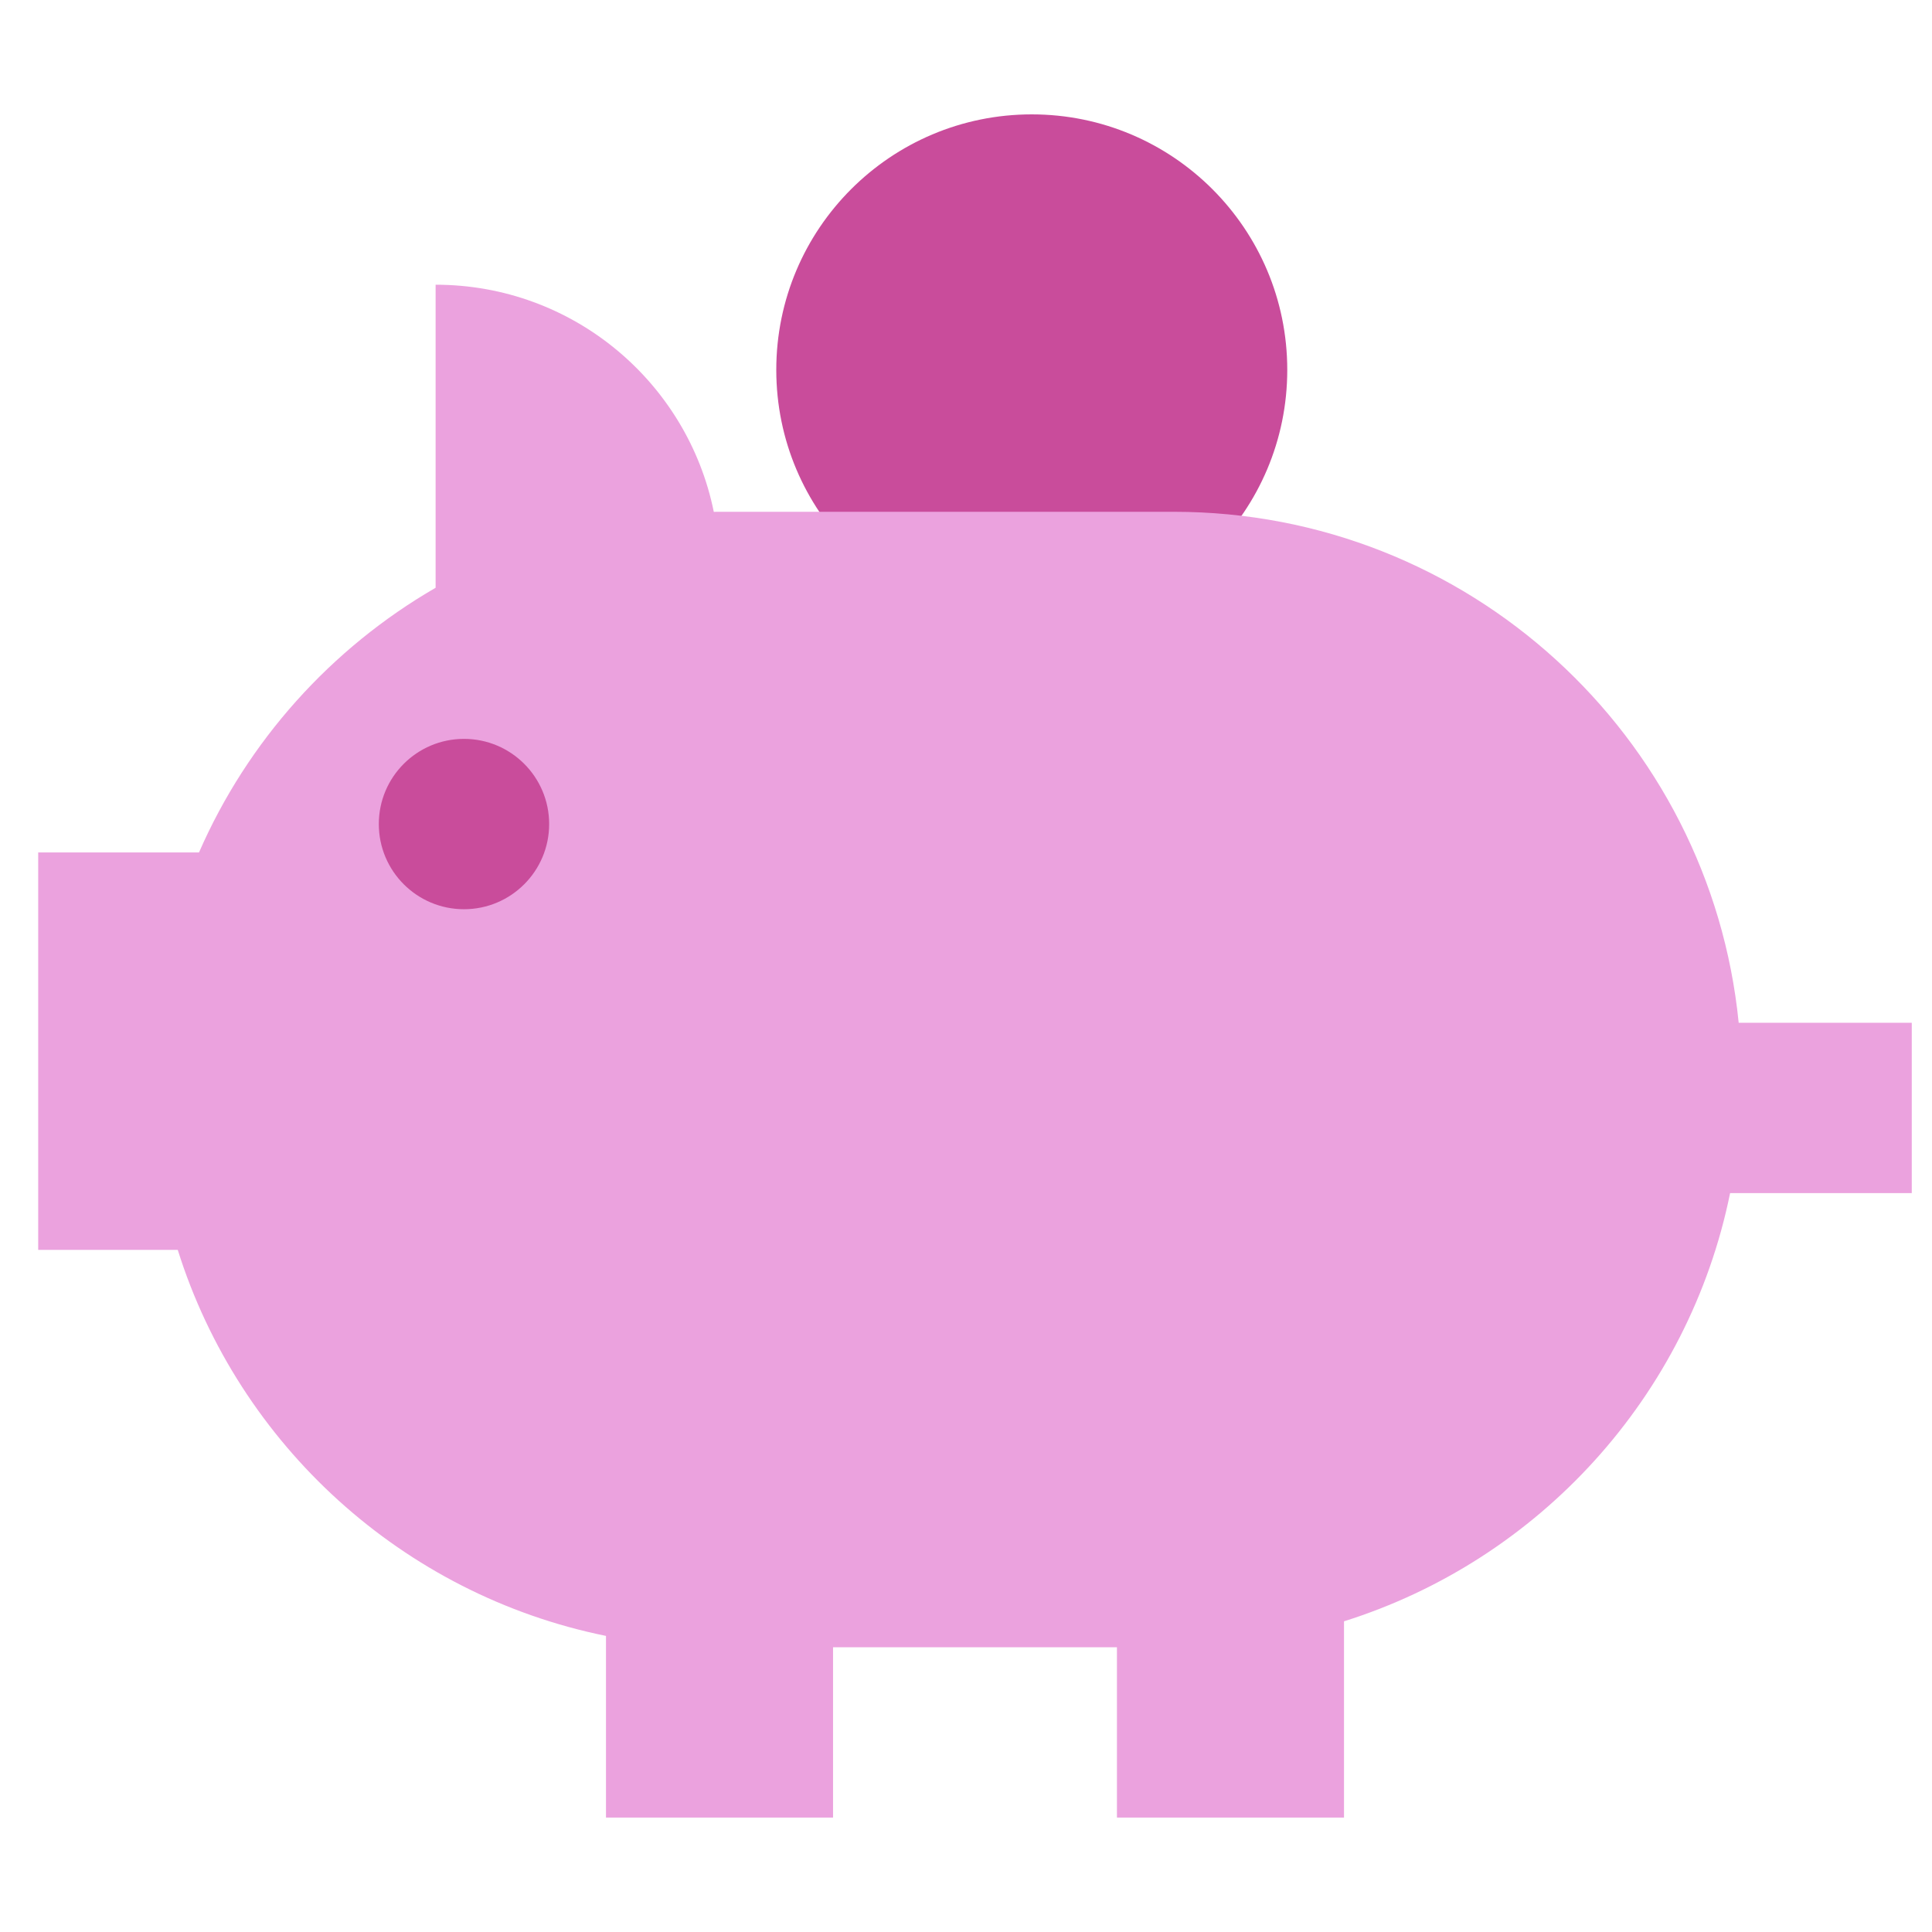 <?xml version="1.0" encoding="utf-8"?>
<!-- Generator: Adobe Illustrator 16.0.0, SVG Export Plug-In . SVG Version: 6.00 Build 0)  -->
<!DOCTYPE svg PUBLIC "-//W3C//DTD SVG 1.1//EN" "http://www.w3.org/Graphics/SVG/1.1/DTD/svg11.dtd">
<svg version="1.1" xmlns="http://www.w3.org/2000/svg" xmlns:xlink="http://www.w3.org/1999/xlink" x="0px" y="0px" width="70px"
	 height="70px" viewBox="0 0 70 70" enable-background="new 0 0 70 70" xml:space="preserve">
<g id="Layer_1" display="none">
	<g id="Layer_1_1_" display="inline">
		<path fill="#EBA2DE" d="M35.834,64.857l-6.109-10.736c-0.021-0.037-0.04-0.078-0.054-0.117l-0.485-1.365
			c-0.11-0.311-0.004-0.652,0.26-0.846L46.27,39.475c0.221-0.16,0.51-0.189,0.756-0.07l1.412,0.67
			c0.273,0.131,0.439,0.42,0.418,0.721c-1.119,15.498-8.199,22.5-12.133,24.367C36.393,65.316,36.014,65.174,35.834,64.857z"/>
		<path fill="#EBA2DE" d="M5.048,32.355c9.035-10.209,19.979-11.764,24.521-11.239c0.084,0.01,0.161,0.035,0.236,0.072l1.15,0.581
			c0.424,0.213,0.539,0.765,0.238,1.131L16.882,40.279c-0.221,0.268-0.6,0.346-0.909,0.188l-0.347-0.18L5.199,33.449
			C4.828,33.206,4.755,32.688,5.048,32.355z"/>
		<path fill="#C94C9B" d="M25.955,55.303L14.518,44.154c-0.208-0.201-0.278-0.508-0.177-0.779c0.382-1.021,0.811-2.053,1.285-3.086
			c3.029-6.598,7.901-13.338,14.066-19.156c4.686-4.421,10.118-8.31,16.055-11.197c5.797-2.82,12.076-4.684,18.611-5.159
			c0.438-0.032,0.803,0.331,0.771,0.769c-0.414,5.923-1.98,12.241-4.887,18.458c-2.637,5.632-6.371,11.184-11.355,16.285
			c-5.061,5.184-11.41,9.902-19.196,13.775C28.74,54.539,27.766,55,26.77,55.447C26.494,55.572,26.171,55.514,25.955,55.303z"/>
		<path fill="#EBA2DE" d="M45.748,9.936c5.797-2.82,12.076-4.684,18.609-5.159c0.439-0.032,0.805,0.331,0.773,0.769
			c-0.414,5.923-1.98,12.241-4.887,18.458L45.748,9.936z"/>
		<circle fill="#EBA2DE" cx="44.889" cy="24.786" r="4.801"/>
		<path fill="none" stroke="#8C0072" stroke-linecap="round" stroke-miterlimit="10" d="M13.486,47.893l-7.988,8.064"/>
		<path fill="none" stroke="#8C0072" stroke-linecap="round" stroke-miterlimit="10" d="M14.177,55.65l-7.989,8.066"/>
		<path fill="none" stroke="#8C0072" stroke-linecap="round" stroke-miterlimit="10" d="M22.166,55.959l-7.988,8.064"/>
	</g>
</g>
<g id="Layer_2_1_" display="none">
	<path display="inline" fill="#EBA2DE" d="M5.811,13.746c-2.558,0-4.716,2.078-4.716,4.716v39.25c0,2.558,2.078,4.716,4.716,4.716
		h58.515c2.559,0,4.716-2.078,4.716-4.716v-39.33c0-2.558-2.077-4.716-4.716-4.716H5.811V13.746z"/>
	<path display="inline" fill="none" stroke="#EBA2DE" stroke-width="2.5" stroke-miterlimit="10" d="M26.595,15.984V9.509
		c0-1.999,1.599-3.677,3.677-3.677h9.513c1.998,0,3.677,1.599,3.677,3.677v6.475"/>
	<path display="inline" fill="#C94C9B" d="M27.015,38.389l-15.211,6.717l3.747,8.482l15.21-6.717L27.015,38.389z"/>
	<path display="inline" fill="#C94C9B" d="M21.599,22.521l-2.973,8.784l15.749,5.33l2.973-8.783L21.599,22.521z"/>
</g>
<g id="Layer_3_1_" display="none">
	<path display="inline" fill="#EBA2DE" d="M19.476,40.872L33,48.681L20.778,69.85l-4.386-8.021l-9.139,0.212L19.476,40.872z"/>
	<path display="inline" fill="#EBA2DE" d="M50.03,40.872l-13.524,7.809L48.728,69.85l4.387-8.021l9.139,0.212L50.03,40.872z"/>
	<path display="inline" fill="#C94C9B" d="M42.241,51.46c-0.141,0.168-0.368,0.234-0.578,0.17l-6.75-2.057
		c-0.104-0.031-0.217-0.031-0.32,0l-6.753,2.059c-0.208,0.063-0.435-0.003-0.577-0.168l-4.656-5.41
		c-0.069-0.08-0.16-0.139-0.261-0.168L15.65,43.89c-0.205-0.061-0.356-0.236-0.387-0.447l-1.022-7.028
		c-0.015-0.103-0.058-0.198-0.125-0.276l-4.602-5.42c-0.137-0.162-0.169-0.387-0.083-0.58l2.875-6.451
		c0.042-0.094,0.057-0.197,0.043-0.298l-0.959-7.032c-0.028-0.21,0.067-0.419,0.245-0.535l5.937-3.867
		c0.091-0.058,0.16-0.141,0.203-0.238l2.871-6.502c0.088-0.199,0.285-0.328,0.502-0.328h7.078c0.105,0,0.209-0.03,0.297-0.087
		L34.456,1c0.181-0.116,0.413-0.116,0.593,0l5.935,3.8c0.088,0.057,0.191,0.087,0.297,0.087h7.013c0.216,0,0.412,0.126,0.501,0.324
		l2.938,6.508c0.043,0.096,0.112,0.177,0.201,0.235l5.936,3.866c0.179,0.117,0.275,0.328,0.244,0.54l-1.021,7.024
		c-0.016,0.104,0,0.211,0.043,0.307l2.938,6.445c0.088,0.194,0.057,0.421-0.082,0.583l-4.6,5.418
		c-0.066,0.078-0.109,0.174-0.125,0.276l-1.021,7.026c-0.031,0.213-0.182,0.388-0.389,0.449l-6.761,1.996
		c-0.103,0.029-0.194,0.09-0.263,0.171L42.241,51.46z"/>
	<circle display="inline" fill="#EBA2DE" cx="34.753" cy="26.273" r="15.278"/>
	<path display="inline" fill="#8C0072" d="M34.753,16.427l2.21,6.803h7.153l-5.786,4.205l2.21,6.803l-5.787-4.205l-5.787,4.205
		l2.21-6.803L25.39,23.23h7.152L34.753,16.427z"/>
</g>
<g id="Layer_4_1_" display="none">
	<path display="inline" fill="#EBA2DE" d="M41.506,51.445c0,0,16.636-7.07,20.379-7.902c3.744-0.832,4.575,3.328,2.496,4.576
		c-2.08,1.246-6.239,2.496-6.239,2.496l-11.311,5.156l-12.145,3.744L41.506,51.445z"/>
	<path display="inline" fill="#EBA2DE" d="M1.161,58.516c-0.725-6.654,3.347-8.797,10.65-11.895c3.078-1.33,12.894-4.242,17.053,0
		c0,0,4.325,1.166,5.323,1.248c0.063,0.004,0.157,0.01,0.278,0.016c1.555,0.082,7.535,0.393,7.253,5.547
		c0.926-0.225,16.594-4.021,22.246-5.313c5.826-1.332,6.653,5.156,2.494,6.82s-20.625,7.152-26.781,8.152
		C32,64.32,23.833,67.25,16.134,67.25C11.975,67.25,1.886,65.172,1.161,58.516z"/>
	<path display="inline" fill="none" stroke="#8C0072" stroke-width="1.5" stroke-linecap="round" stroke-miterlimit="10" d="
		M42.336,53.109c0,0,15.224-3.91,20.797-4.99c1.182-0.23,2.496-0.416,4.159,0"/>
	<path display="inline" fill="none" stroke="#8C0072" stroke-width="1.5" stroke-linecap="round" stroke-miterlimit="10" d="
		M23.205,52.277c4.584,2.342,9.567,2.912,14.973,2.912c5.407,0,4.991-5.91,0.832-6.654c-4.16-0.746-7.071-0.416-10.814-2.08"/>
	<path display="inline" fill="#C94C9B" d="M35.648,2.75c-9.282,0-16.807,7.524-16.807,16.807c0,9.281,7.525,16.806,16.807,16.806
		c9.281,0,16.807-7.525,16.807-16.806C52.455,10.275,44.93,2.75,35.648,2.75z M42.583,20.393h-6.149v6.151
		c0,0.414-0.336,0.75-0.75,0.75s-0.75-0.336-0.75-0.75v-6.151h-6.217c-0.414,0-0.75-0.336-0.75-0.75s0.336-0.75,0.75-0.75h6.217
		v-6.151c0-0.414,0.336-0.75,0.75-0.75s0.75,0.336,0.75,0.75v6.151h6.149c0.414,0,0.75,0.336,0.75,0.75S42.997,20.393,42.583,20.393
		z"/>
</g>
<g id="Layer_5_1_">
	<circle fill="#C94C9B" cx="37.383" cy="13.401" r="9.257"/>
	<path fill="#EBA2DE" d="M25.862,18.545c-0.951-4.695-5.102-8.229-10.079-8.229v10.98c-3.786,2.19-6.81,5.552-8.573,9.59H1.384
		v14.399h5.056c2.22,7.07,8.154,12.493,15.516,13.987v6.583h8.227v-6.172h10.286v6.172h8.227v-7.112
		c7.069-2.221,12.494-8.153,13.989-15.515h6.582v-6.171h-6.271c-1.033-10.396-9.804-18.514-20.47-18.514H26.069
		C26,18.544,25.931,18.544,25.862,18.545z"/>
	<circle fill="#C94C9B" cx="16.811" cy="29.857" r="3.086"/>
</g>
<g id="Layer_6_1_" display="none">
	<path display="inline" fill="#C94C9B" d="M35.079,57.689c12.531,0,22.69-10.158,22.69-22.69c0-12.531-10.159-22.69-22.69-22.69
		S12.389,22.469,12.389,35C12.389,47.531,22.548,57.689,35.079,57.689z"/>
	<path display="inline" fill="#EBA2DE" d="M21.338,53.058c0.6-0.462,0.942-1.193,0.942-2.024c0-1.437,1.125-2.563,2.563-2.563h0.062
		c2.188,0,4-1.813,4-4.001c0-2.188-1.812-4.001-4-4.001h-3.125c-2.188,0-4.001-1.813-4.001-4h5.063c0-1.438,1.125-2.563,2.563-2.563
		c1.437,0,2.563-1.125,2.563-2.563c0-1.438,1.124-2.563,2.563-2.563h0.375c2.188,0,4.001-1.813,4.001-4.001
		c0-3.696-3.159-4.039-3.827-4.065c0.491,0,0.552,0-0.019-0.001c-0.087-0.002-0.123,0-0.093,0h0.093l0.019,0.001
		c-1.939,0-10.61,0.001-13.634,0.002c-3.164,3.9-5.059,8.871-5.059,14.284C12.389,42.366,15.899,48.912,21.338,53.058z"/>
	<path display="inline" fill="#EBA2DE" d="M57.77,35c0,6.311-2.576,12.02-6.734,16.133c-0.134-0.299-0.253-0.601-0.369-0.896
		c-0.642-1.621-1.219-3.079-3.632-3.079c-1.438,0-2.563-1.125-2.563-2.563c0-1.438-1.125-2.562-2.563-2.562h0.126
		c-2.188,0-4.001-1.813-4.001-4.001s1.813-4,4.001-4h3.875c1.438,0,2.563-1.125,2.563-2.563c0-1.437,1.126-2.562,2.563-2.562h5.906
		C57.48,30.844,57.77,32.888,57.77,35z"/>
	<path display="inline" fill="#EBA2DE" d="M55.312,24.717h-9.027c0-1.438-1.125-2.563-2.563-2.563h-2.813c-1.687,0-3-1.313-3-3
		s1.375-3,3-3h6.811C50.922,18.307,53.548,21.255,55.312,24.717z"/>
	<path display="inline" fill="none" stroke="#8C0072" stroke-width="1.5" stroke-linecap="round" stroke-miterlimit="10" d="
		M63.238,35.641l-1.154-3.343l2.613-1.458"/>
	<path display="inline" fill="none" stroke="#8C0072" stroke-width="1.5" stroke-linecap="round" stroke-miterlimit="10" d="
		M62.205,32.48c3.708,1.398,6.143,2.998,6.143,4.821"/>
	<path display="inline" fill="none" stroke="#8C0072" stroke-width="1.5" stroke-linecap="round" stroke-miterlimit="10" d="
		M68.348,37.301c0,4.801-15.016,8.734-33.372,8.734c-18.355,0-33.186-3.892-33.186-8.632c0-2.138,3.007-4.134,7.988-5.618"/>
</g>
<g id="Layer_7_1_" display="none">
	<path display="inline" fill="#EBA2DE" d="M30.042,63.762c14.846,0,26.883-12.035,26.883-26.882S44.889,9.998,30.042,9.998
		S3.161,22.033,3.161,36.88S15.196,63.762,30.042,63.762z"/>
	<path display="inline" fill="none" stroke="#8C0072" stroke-width="2" stroke-linecap="round" stroke-miterlimit="10" d="
		M44.021,32.175c-0.471,2.353-2.554,4.099-5.04,4.099c-2.554,0-4.706-1.883-5.108-4.3"/>
	<path display="inline" fill="none" stroke="#8C0072" stroke-width="2" stroke-linecap="round" stroke-miterlimit="10" d="
		M44.021,32.175c-0.471,2.353-2.554,4.099-5.04,4.099c-2.554,0-4.706-1.883-5.108-4.3"/>
	<path display="inline" fill="none" stroke="#8C0072" stroke-width="2" stroke-linecap="round" stroke-miterlimit="10" d="
		M26.212,32.175c-0.47,2.353-2.554,4.099-5.041,4.099c-2.554,0-4.704-1.883-5.107-4.3"/>
	<path display="inline" fill="none" stroke="#8C0072" stroke-width="2" stroke-linecap="round" stroke-miterlimit="10" d="
		M41.132,45.549c-1.075,3.898-5.646,6.787-11.223,6.787c-5.175,0-9.543-2.553-10.955-6.115"/>
	<path display="inline" fill="#C94C9B" d="M55.446,8.25c-2.485-1.143-5.78-0.067-6.922,2.419c-1.142-2.487-4.436-3.562-6.923-2.419
		c-2.62,1.21-3.897,4.368-1.814,8.064c1.479,2.621,4.1,4.638,8.737,8.199c4.637-3.561,7.258-5.578,8.736-8.199
		C59.344,12.618,58.067,9.46,55.446,8.25z"/>
	<path display="inline" fill="#C94C9B" d="M66.805,25.051c-1.277-0.605-2.958-0.067-3.563,1.21c-0.604-1.277-2.285-1.815-3.495-1.21
		c-1.343,0.605-2.016,2.218-0.94,4.1c0.739,1.344,2.084,2.352,4.436,4.167c2.352-1.814,3.696-2.822,4.437-4.167
		C68.82,27.27,68.148,25.656,66.805,25.051z"/>
	<path display="inline" fill="#C94C9B" d="M13.313,12.504c-1.882-0.874-4.302-0.067-5.175,1.814
		c-0.874-1.882-3.293-2.688-5.175-1.814c-2.016,0.941-2.957,3.293-1.344,6.116c1.143,2.016,3.091,3.495,6.586,6.183
		c3.495-2.688,5.444-4.167,6.586-6.183C16.27,15.798,15.328,13.445,13.313,12.504z"/>
</g>
<g id="Layer_8_1_" display="none">
	<path display="inline" fill="#C94C9B" d="M36.78,68.069c17.615,0,31.894-14.279,31.894-31.894C68.674,18.56,54.396,4.28,36.78,4.28
		C19.166,4.28,4.886,18.56,4.886,36.176C4.886,53.79,19.166,68.069,36.78,68.069z"/>
	<path display="inline" fill="#EBA2DE" d="M55.079,10.608c0,0-6.499,0-8.037,0h-2.053c-2.223,0-4.105,1.795-4.105,4.104
		s1.797,4.104,4.105,4.104h3.848c1.967,0,3.506,1.539,3.506,3.506h12.912h0.256c-2.223-4.618-5.558-8.637-9.662-11.715H55.079z"/>
	<path display="inline" fill="#EBA2DE" d="M67.05,28.051h-8.208c-1.968,0-3.506,1.54-3.506,3.505c0,1.967-1.54,3.507-3.506,3.507
		c0,0-3.336,0-5.388,0h0.085c-2.993,0-5.471,2.479-5.471,5.472c0,2.993,2.478,5.472,5.471,5.472h-0.17
		c1.967,0,3.505,1.539,3.505,3.508c0,1.965,1.541,3.506,3.506,3.506c2.992,0,5.474,2.479,5.474,5.472l0.257,0.514
		c5.899-5.817,9.575-13.854,9.575-22.83c0-2.823-0.341-5.559-1.024-8.21"/>
	<path display="inline" fill="#EBA2DE" d="M17.883,61.314c1.026-0.6,1.624-1.712,1.624-2.993c0-1.967,1.54-3.507,3.506-3.507h0.085
		c2.993,0,5.473-2.48,5.473-5.473c0-2.993-2.48-5.472-5.473-5.472h0.086c-2.053,0-4.362,0-4.362,0c-2.993,0-5.473-2.479-5.473-5.473
		h6.926c0-1.967,1.539-3.505,3.506-3.505c1.967,0,3.506-1.539,3.506-3.506c0-1.966,1.54-3.506,3.505-3.506h0.514
		c2.993,0,5.472-2.479,5.472-5.473c0-2.992-2.479-5.472-5.472-5.472h0.085c-2.053,0-19.752,0-19.752,0L11.47,16.85
		c-4.105,5.387-6.584,12.143-6.584,19.41c0,10.347,4.874,19.496,12.484,25.312"/>
	<path display="inline" fill="#8C0072" d="M12.582,1.93C5.97,1.93,0.61,7.29,0.61,13.901c0,4.704,2.714,8.775,6.66,10.732
		c1.236,0.612,2.413,1.39,3.199,2.524l1.58,2.284c0.257,0.37,0.805,0.367,1.058-0.005l1.504-2.209
		c0.792-1.164,1.996-1.959,3.258-2.582c3.959-1.953,6.683-6.03,6.683-10.743C24.552,7.29,19.193,1.93,12.582,1.93z M12.582,18.177
		c-2.361,0-4.276-1.914-4.276-4.275s1.915-4.275,4.276-4.275c2.361,0,4.275,1.914,4.275,4.275S14.942,18.177,12.582,18.177z"/>
</g>
<g id="Layer_9" display="none">
	<path display="inline" fill="none" stroke="#C94C9B" stroke-width="1.5" stroke-linecap="round" stroke-miterlimit="10" d="
		M55.236,25.597l4.297-4.403"/>
	<path display="inline" fill="none" stroke="#C94C9B" stroke-width="1.5" stroke-linecap="round" stroke-miterlimit="10" d="
		M49.92,18.992l3.651-4.995"/>
	<path display="inline" fill="none" stroke="#C94C9B" stroke-width="1.5" stroke-linecap="round" stroke-miterlimit="10" d="
		M42.025,16.521l1.718-6.068"/>
	<path display="inline" fill="none" stroke="#C94C9B" stroke-width="1.5" stroke-linecap="round" stroke-miterlimit="10" d="
		M34.613,6.586v8.485"/>
	<path display="inline" fill="none" stroke="#C94C9B" stroke-width="1.5" stroke-linecap="round" stroke-miterlimit="10" d="
		M25.86,10.829l1.879,5.692"/>
	<path display="inline" fill="none" stroke="#C94C9B" stroke-width="1.5" stroke-linecap="round" stroke-miterlimit="10" d="
		M16.408,12.279l3.866,6.713"/>
	<path display="inline" fill="none" stroke="#C94C9B" stroke-width="1.5" stroke-linecap="round" stroke-miterlimit="10" d="
		M14.26,25.597l-4.189-4.403"/>
	<path display="inline" fill="#C94C9B" d="M59.117,32.521c6.659,1.559,7.343,2.376,8.686,4.523c1.343,2.148,2.148,5.371,1.88,8.861
		c-0.269,3.491-1.88,6.714-3.759,8.324c-1.88,1.612-4.104,2.512-7.935,2.512c-5.501,0-11.001,0.013-16.501,0.013
		c-1.665-0.054-3.062-1.396-3.062-3.061c0-1.665,1.342-3.062,3.062-3.062h-1.504c-1.611,0-2.899-1.289-2.899-2.9
		c0-1.61,1.287-2.898,2.897-2.9h-1.771c-1.61,0-2.899-1.288-2.899-2.9c0-1.61,1.289-2.898,2.899-2.898c1.611,0,1.665,0,1.665,0
		c-1.665,0-2.9-1.344-2.9-2.955c0-1.61,1.289-2.899,2.9-2.899h6.704c0.718-0.889,1.795-1.835,3.191-1.999
		C52.512,30.857,59.117,32.521,59.117,32.521z"/>
	<path display="inline" fill="none" stroke="#8C0072" stroke-width="1.5" stroke-linecap="round" stroke-miterlimit="10" d="
		M49.315,50.472c3.526,0,3.526,5.907,0,5.907c-3.527,0-7.559,0-7.559,0"/>
	<path display="inline" fill="none" stroke="#8C0072" stroke-width="1.5" stroke-linecap="round" stroke-miterlimit="10" d="
		M39.608,45.101c0,0,6.929,0,10.642,0c3.712,0,3.712,5.371,0,5.371c-3.713,0-8.762,0-8.762,0"/>
	<path display="inline" fill="none" stroke="#8C0072" stroke-width="1.5" stroke-linecap="round" stroke-miterlimit="10" d="
		M49.176,45.101c3.382,0,3.683-4.899,0.905-5.774"/>
	<path display="inline" fill="none" stroke="#8C0072" stroke-width="1.5" stroke-linecap="round" stroke-miterlimit="10" d="
		M39.608,39.193c0,0,1.469,0,2.686,0"/>
	<path display="inline" fill="none" stroke="#8C0072" stroke-width="1.5" stroke-linecap="round" stroke-miterlimit="10" d="
		M63.87,43.557c-5.405,0.388-8.173-4.251-8.173-4.251l-4.438-0.923l-1.135-0.159l-2.094,3.565c-0.874,1.455-2.729,1.946-4.184,1.07
		s-1.946-2.73-1.07-4.186c0,0,2.471-3.776,3.275-5.119c0.807-1.343,1.979-2.417,3.76-2.417"/>
	<path display="inline" fill="#EBA2DE" d="M11.021,32.521c-6.66,1.559-7.344,2.376-8.687,4.523
		c-1.342,2.148-2.148,5.371-1.879,8.861c0.269,3.491,1.879,6.714,3.76,8.324c1.879,1.611,4.104,2.512,7.934,2.512
		c5.5,0,11.001,0.013,16.501,0.013c1.666-0.054,3.061-1.396,3.061-3.061c0-1.665-1.342-3.062-3.061-3.062h1.504
		c1.611,0,2.9-1.289,2.9-2.9c0-1.61-1.288-2.898-2.898-2.9h1.77c1.611,0,2.9-1.288,2.9-2.9c0-1.61-1.289-2.898-2.9-2.898
		c-1.611,0-1.665,0-1.665,0c1.665,0,2.899-1.344,2.899-2.955c0-1.61-1.289-2.899-2.899-2.899h-6.705
		c-0.719-0.889-1.794-1.835-3.191-1.999C17.627,30.857,11.021,32.521,11.021,32.521z"/>
	<path display="inline" fill="none" stroke="#C94C9B" stroke-width="1.5" stroke-linecap="round" stroke-miterlimit="10" d="
		M20.823,50.472c-3.527,0-3.527,5.907,0,5.907s7.559,0,7.559,0"/>
	<path display="inline" fill="none" stroke="#C94C9B" stroke-width="1.5" stroke-linecap="round" stroke-miterlimit="10" d="
		M30.53,45.101c0,0-6.928,0-10.642,0s-3.713,5.371,0,5.371s8.762,0,8.762,0"/>
	<path display="inline" fill="none" stroke="#C94C9B" stroke-width="1.5" stroke-linecap="round" stroke-miterlimit="10" d="
		M20.963,45.101c-3.381,0-3.684-4.899-0.905-5.774"/>
	<path display="inline" fill="none" stroke="#C94C9B" stroke-width="1.5" stroke-linecap="round" stroke-miterlimit="10" d="
		M30.53,39.193c0,0-1.469,0-2.686,0"/>
	<path display="inline" fill="none" stroke="#C94C9B" stroke-width="1.5" stroke-linecap="round" stroke-miterlimit="10" d="
		M6.269,43.557c5.406,0.388,8.173-4.251,8.173-4.251l4.438-0.923l1.135-0.159l2.093,3.565c0.875,1.455,2.73,1.946,4.184,1.07
		c1.455-0.876,1.946-2.73,1.07-4.186c0,0-2.47-3.776-3.275-5.119c-0.806-1.343-1.979-2.417-3.76-2.417"/>
</g>
<g id="Layer_11" display="none">
	<path display="inline" fill="#C0E0FF" d="M35.449,25.102c-0.092-0.461-0.369-2.673-2.304-4.056
		c-0.369-0.276-1.844-1.29-3.503-0.921c-1.382,0.369-2.212,1.475-2.304,1.659c-2.304,3.41,1.751,10.322,4.24,14.47
		c0.922,1.566,1.843,2.857,2.857,4.146c1.383,1.66,3.133,3.596,4.147,4.793c0.738,0.83,0.83,1.752,0.83,2.305
		c0,4.332,0,23.41,0,23.502h22.581c0-0.092,0-14.931,0-21.014c0-1.752,0.368-3.41,1.013-4.977c0.094-0.186,0.186-0.369,0.277-0.646
		c1.751-4.517,2.857-4.793,2.58-11.798V16.714c0-2.212-1.658-3.963-3.778-3.963s-3.778,1.751-3.778,3.963
		c0-2.212-1.66-3.963-3.779-3.963c-2.121,0-3.779,1.751-3.779,3.963c0-2.212-1.659-3.963-3.777-3.963
		c-2.121,0-3.779,1.751-3.779,3.963v3.963v-3.687c0.184-2.304-1.659-4.147-3.779-4.147c-2.212,0-3.963,1.843-3.963,4.147v17.972"/>
	
		<path display="inline" fill="none" stroke="#58A6FF" stroke-width="2" stroke-linecap="round" stroke-linejoin="round" stroke-miterlimit="10" d="
		M75.818,5.47l-7.006,4.424"/>
	
		<path display="inline" fill="none" stroke="#58A6FF" stroke-width="2" stroke-linecap="round" stroke-linejoin="round" stroke-miterlimit="10" d="
		M65.402-5.037l-4.147,7.189"/>
	
		<path display="inline" fill="none" stroke="#58A6FF" stroke-width="2" stroke-linecap="round" stroke-linejoin="round" stroke-miterlimit="10" d="
		M50.84-9l-0.092,8.387"/>
	
		<path display="inline" fill="none" stroke="#58A6FF" stroke-width="2" stroke-linecap="round" stroke-linejoin="round" stroke-miterlimit="10" d="
		M25.679,5.47l7.005,4.424"/>
	
		<path display="inline" fill="none" stroke="#58A6FF" stroke-width="2" stroke-linecap="round" stroke-linejoin="round" stroke-miterlimit="10" d="
		M36.002-5.037l4.24,7.189"/>
	<path display="inline" fill="#58A6FF" d="M23.467,34.871c4.148-2.488,13.733-7.466,27.006-7.558
		c13.271-0.092,21.75,5.161,25.897,7.558v-8.104c-4.147-2.396-14.192-7.472-27.466-7.379c-13.271,0.092-22.948,5.069-27.004,7.558"
		/>
	<path display="inline" fill="#C0E0FF" d="M38.582,45.193c0.738,0.83,0.83,1.752,0.83,2.305c0,4.332,0,23.41,0,23.502h22.581
		c0-0.092,0-14.931,0-21.014c0-1.752,0.368-3.41,1.013-4.977c0.092-0.186,0.186-0.369,0.277-0.646
		c1.751-4.517,2.857-4.793,2.58-11.798V16.714c0-2.212-1.659-3.963-3.778-3.963c-2.12,0-3.778,1.751-3.778,3.963
		c0-2.212-1.66-3.963-3.779-3.963c-2.121,0-3.779,1.751-3.779,3.963c0-2.212-1.659-3.963-3.779-3.963
		c-2.119,0-3.777,1.751-3.777,3.963v3.963v-3.687c0.184-2.304-1.659-4.147-3.779-4.147c-2.212,0-3.963,1.843-3.963,4.147v17.972"/>
	<path display="inline" fill="#58A6FF" d="M82.736,12.306L67.55,46.1l8.827,3.967l15.188-33.794L82.736,12.306z"/>
	<path display="inline" fill="#58A6FF" d="M16.163,12.219l-8.827,3.967L22.523,49.98l8.827-3.967L16.163,12.219z"/>
	<path display="inline" fill="#58A6FF" d="M10.478,21.896L3,25.256l9.822,21.857l7.479-3.361L10.478,21.896z"/>
</g>
<g id="Layer_12" display="none">
	<path display="inline" fill="#8C0072" d="M6.522,15.478c0,0-1.119-2.171-1.645-2.698c-0.526-0.526-2.632-1.579-2.632-1.579
		s2.237-1.184,2.829-1.71c0.526-0.527,1.514-2.566,1.514-2.566s0.987,2.105,1.513,2.631c0.592,0.593,2.763,1.711,2.763,1.711
		s-2.171,1.118-2.697,1.645C7.641,13.372,6.522,15.478,6.522,15.478z"/>
	<path display="inline" fill="#8C0072" d="M10.075,54.562c0,0-2.04-3.948-3.026-4.936c-0.987-0.986-4.803-2.895-4.803-2.895
		s4.013-2.105,5.066-3.159c0.921-0.92,2.763-4.671,2.763-4.671s1.842,3.816,2.764,4.738c0.987,0.986,5.066,3.092,5.066,3.092
		s-3.881,1.974-4.869,2.962C12.049,50.68,10.075,54.562,10.075,54.562z"/>
	<path display="inline" fill="#EBA2DE" d="M60.805,42.126H20.866v26.779h39.939V42.126z"/>
	<path display="inline" fill="none" stroke="#C94C9B" stroke-width="2" stroke-miterlimit="10" d="M40.803,42.126v26.779"/>
	<path display="inline" fill="#EBA2DE" d="M49.846,2.618L7.854,22.63l3.312,6.95L53.157,9.567L49.846,2.618z"/>
	<path display="inline" fill="none" stroke="#C94C9B" stroke-width="2" stroke-miterlimit="10" d="M28.762,12.648
		c0,0,1.975-12.962,8.686-10.527c2.435,0.856,4.014,4.475-1.711,7.238C33.236,10.477,28.762,12.648,28.762,12.648z"/>
	<path display="inline" fill="none" stroke="#C94C9B" stroke-width="2" stroke-miterlimit="10" d="M28.894,12.583
		c0,0-11.317-6.58-13.686,0.131c-0.855,2.435,0.987,5.922,6.711,3.225C24.354,14.754,28.894,12.583,28.894,12.583z"/>
	<path display="inline" fill="none" stroke="#C94C9B" stroke-width="2" stroke-miterlimit="10" d="M28.894,12.583l3.29,6.909"/>
	<path display="inline" fill="#8C0072" d="M47.976,25.939c0,0-0.987-1.974-1.515-2.435c-0.46-0.461-2.368-1.448-2.368-1.448
		s1.974-1.052,2.5-1.579c0.461-0.46,1.383-2.303,1.383-2.303s0.92,1.908,1.381,2.369c0.526,0.527,2.501,1.513,2.501,1.513
		s-1.909,0.987-2.436,1.448C48.962,24.031,47.976,25.939,47.976,25.939z"/>
	<path display="inline" fill="#8C0072" d="M42.646,36.796c0,0-0.658-1.316-0.987-1.645s-1.645-0.986-1.645-0.986
		s1.382-0.724,1.71-1.053c0.329-0.329,0.922-1.579,0.922-1.579s0.591,1.25,0.92,1.579s1.712,1.053,1.712,1.053
		s-1.316,0.657-1.646,0.986S42.646,36.796,42.646,36.796z"/>
	<path display="inline" fill="none" stroke="#8C0072" stroke-width="2" stroke-linecap="round" stroke-miterlimit="10" d="
		M61.924,29.624l5.066,3.553"/>
	<path display="inline" fill="none" stroke="#8C0072" stroke-width="2" stroke-linecap="round" stroke-miterlimit="10" d="
		M66.398,13.175l-4.475,3.948"/>
</g>
<g id="Layer_13" display="none">
	<path display="inline" fill="#C94C9B" d="M47.097,69.201H14.631c-1.071,0-1.914-0.844-1.914-1.914V3.581
		c0-1.072,0.843-1.914,1.914-1.914h32.466c1.072,0,1.914,0.842,1.914,1.914v63.707C49.011,68.357,48.092,69.201,47.097,69.201z"/>
	<path display="inline" fill="none" stroke="#EBA2DE" stroke-miterlimit="10" d="M24.892,5.955H36.76"/>
	<path display="inline" fill="none" stroke="#EBA2DE" stroke-miterlimit="10" d="M30.787,66.061c1.185,0,2.145-0.96,2.145-2.143
		c0-1.185-0.96-2.146-2.145-2.146c-1.184,0-2.144,0.961-2.144,2.146C28.643,65.101,29.603,66.061,30.787,66.061z"/>
	<path display="inline" fill="#EBA2DE" stroke="#8C0072" stroke-width="2" stroke-miterlimit="10" d="M46.714,42.171
		c6.47,0,11.715-5.244,11.715-11.714s-5.245-11.715-11.715-11.715s-11.716,5.245-11.716,11.715S40.244,42.171,46.714,42.171z"/>
	<path display="inline" fill="none" stroke="#8C0072" stroke-width="2" stroke-linecap="round" stroke-miterlimit="10" d="
		M54.601,39.186l9.954,9.035"/>
</g>
<g id="Layer_14" display="none">
	<path display="inline" fill="#C94C9B" d="M35.663,1.667C20.385,1.667,8,14.006,8,29.227c0,11.888,7.557,22.02,18.146,25.885
		c1.179,0.431,2.264,1.108,3.074,2.067l0.75,0.887l4.92,9.733c0.337,0.669,1.297,0.664,1.627-0.01l4.819-9.811l0.587-0.705
		c0.821-0.989,1.934-1.685,3.144-2.121c10.648-3.834,18.259-13.995,18.259-25.926C63.326,14.006,50.941,1.667,35.663,1.667z
		 M35.663,39.069c-5.456,0-9.879-4.406-9.879-9.842s4.423-9.843,9.879-9.843s9.88,4.407,9.88,9.843S41.119,39.069,35.663,39.069z"/>
</g>
<g id="Layer_15" display="none">
</g>
<g id="Layer_16" display="none">
</g>
<g id="CP_1_" display="none">
</g>
</svg>
